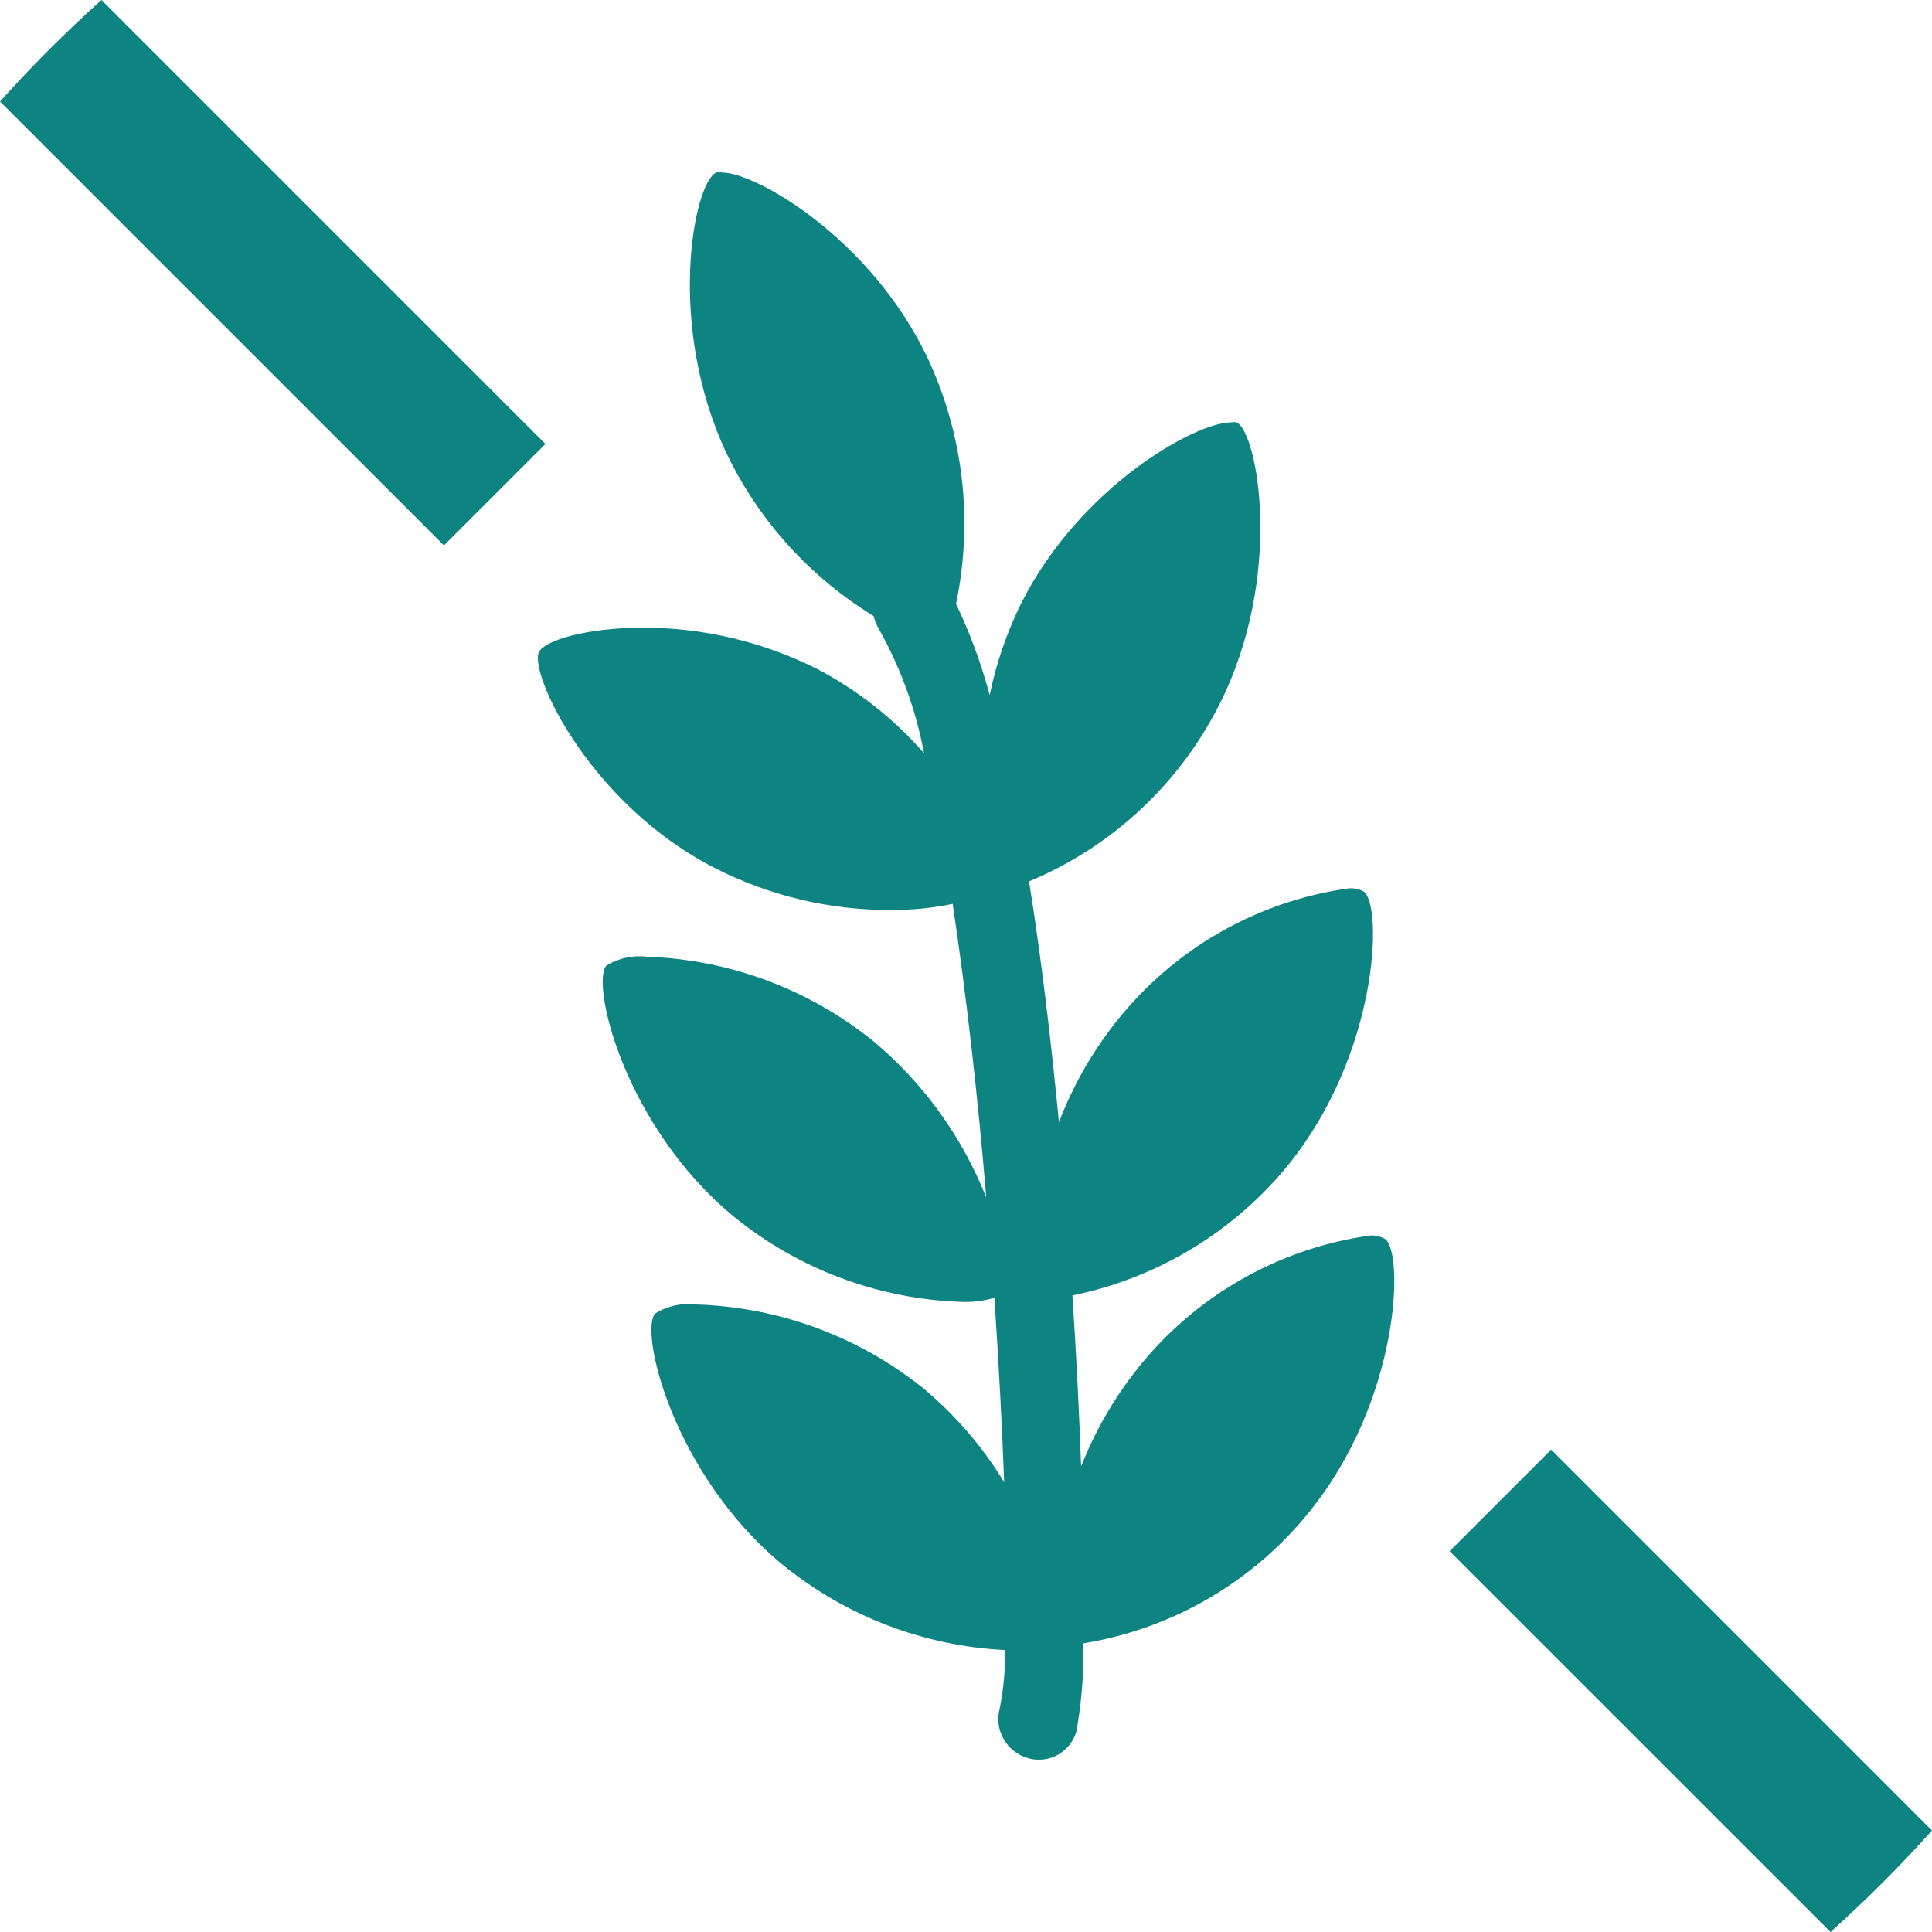 <svg width="19" height="19" viewBox="0 0 19 19" fill="none" xmlns="http://www.w3.org/2000/svg">
<path fill-rule="evenodd" clip-rule="evenodd" d="M12.882 14.861C12.326 15.555 11.533 16.018 10.655 16.161C10.66 16.451 10.637 16.741 10.586 17.027C10.563 17.108 10.514 17.178 10.447 17.229C10.38 17.279 10.299 17.306 10.216 17.305C10.178 17.306 10.142 17.3 10.106 17.289C10.005 17.26 9.92 17.192 9.869 17.1C9.817 17.009 9.804 16.901 9.832 16.799C9.869 16.611 9.887 16.419 9.885 16.227C9.084 16.188 8.316 15.893 7.695 15.387C6.62 14.497 6.289 13.104 6.441 12.919C6.564 12.842 6.71 12.81 6.854 12.829C7.668 12.856 8.45 13.146 9.084 13.656C9.396 13.918 9.664 14.228 9.875 14.576C9.855 14.024 9.822 13.408 9.779 12.763C9.671 12.795 9.56 12.808 9.448 12.803C8.633 12.774 7.851 12.48 7.218 11.966C6.14 11.076 5.812 9.683 5.961 9.498C6.083 9.422 6.226 9.391 6.368 9.409C7.184 9.438 7.968 9.733 8.601 10.249C9.088 10.66 9.465 11.185 9.699 11.777C9.617 10.785 9.504 9.793 9.369 8.889C9.167 8.931 8.962 8.951 8.757 8.949C8.16 8.951 7.572 8.811 7.04 8.542C5.806 7.917 5.2 6.623 5.3 6.412C5.356 6.299 5.766 6.173 6.322 6.173C6.918 6.172 7.506 6.312 8.039 6.58C8.436 6.789 8.792 7.069 9.087 7.407C9.007 6.979 8.857 6.567 8.644 6.187C8.62 6.147 8.602 6.103 8.591 6.058C7.97 5.678 7.47 5.128 7.152 4.473C6.547 3.206 6.821 1.8 7.043 1.697C7.063 1.693 7.083 1.693 7.103 1.697C7.433 1.697 8.558 2.339 9.121 3.517C9.475 4.272 9.573 5.122 9.402 5.939C9.54 6.226 9.65 6.527 9.733 6.835C9.797 6.522 9.902 6.218 10.043 5.932C10.629 4.774 11.764 4.155 12.098 4.155C12.12 4.15 12.142 4.15 12.164 4.155C12.372 4.265 12.627 5.674 11.992 6.928C11.596 7.713 10.932 8.33 10.12 8.668C10.239 9.409 10.335 10.219 10.414 11.036C10.551 10.679 10.741 10.344 10.98 10.044C11.544 9.332 12.36 8.864 13.259 8.737C13.313 8.731 13.368 8.743 13.415 8.77C13.6 8.923 13.553 10.355 12.677 11.447C12.138 12.112 11.385 12.569 10.546 12.74C10.586 13.329 10.613 13.898 10.632 14.421C10.769 14.074 10.956 13.749 11.188 13.458C11.753 12.746 12.57 12.278 13.471 12.151C13.525 12.146 13.58 12.159 13.626 12.188C13.808 12.34 13.762 13.769 12.882 14.861Z" fill="#0E8482"/>
<path fill-rule="evenodd" clip-rule="evenodd" d="M19 18.002C18.686 18.352 18.352 18.686 18.002 19L14.256 15.255L15.255 14.256L19 18.002Z" fill="#0E8482"/>
<path fill-rule="evenodd" clip-rule="evenodd" d="M0 0.998C0.314 0.648 0.648 0.314 0.998 0L5.364 4.366L4.366 5.364L0 0.998Z" fill="#0E8482"/>
</svg>
